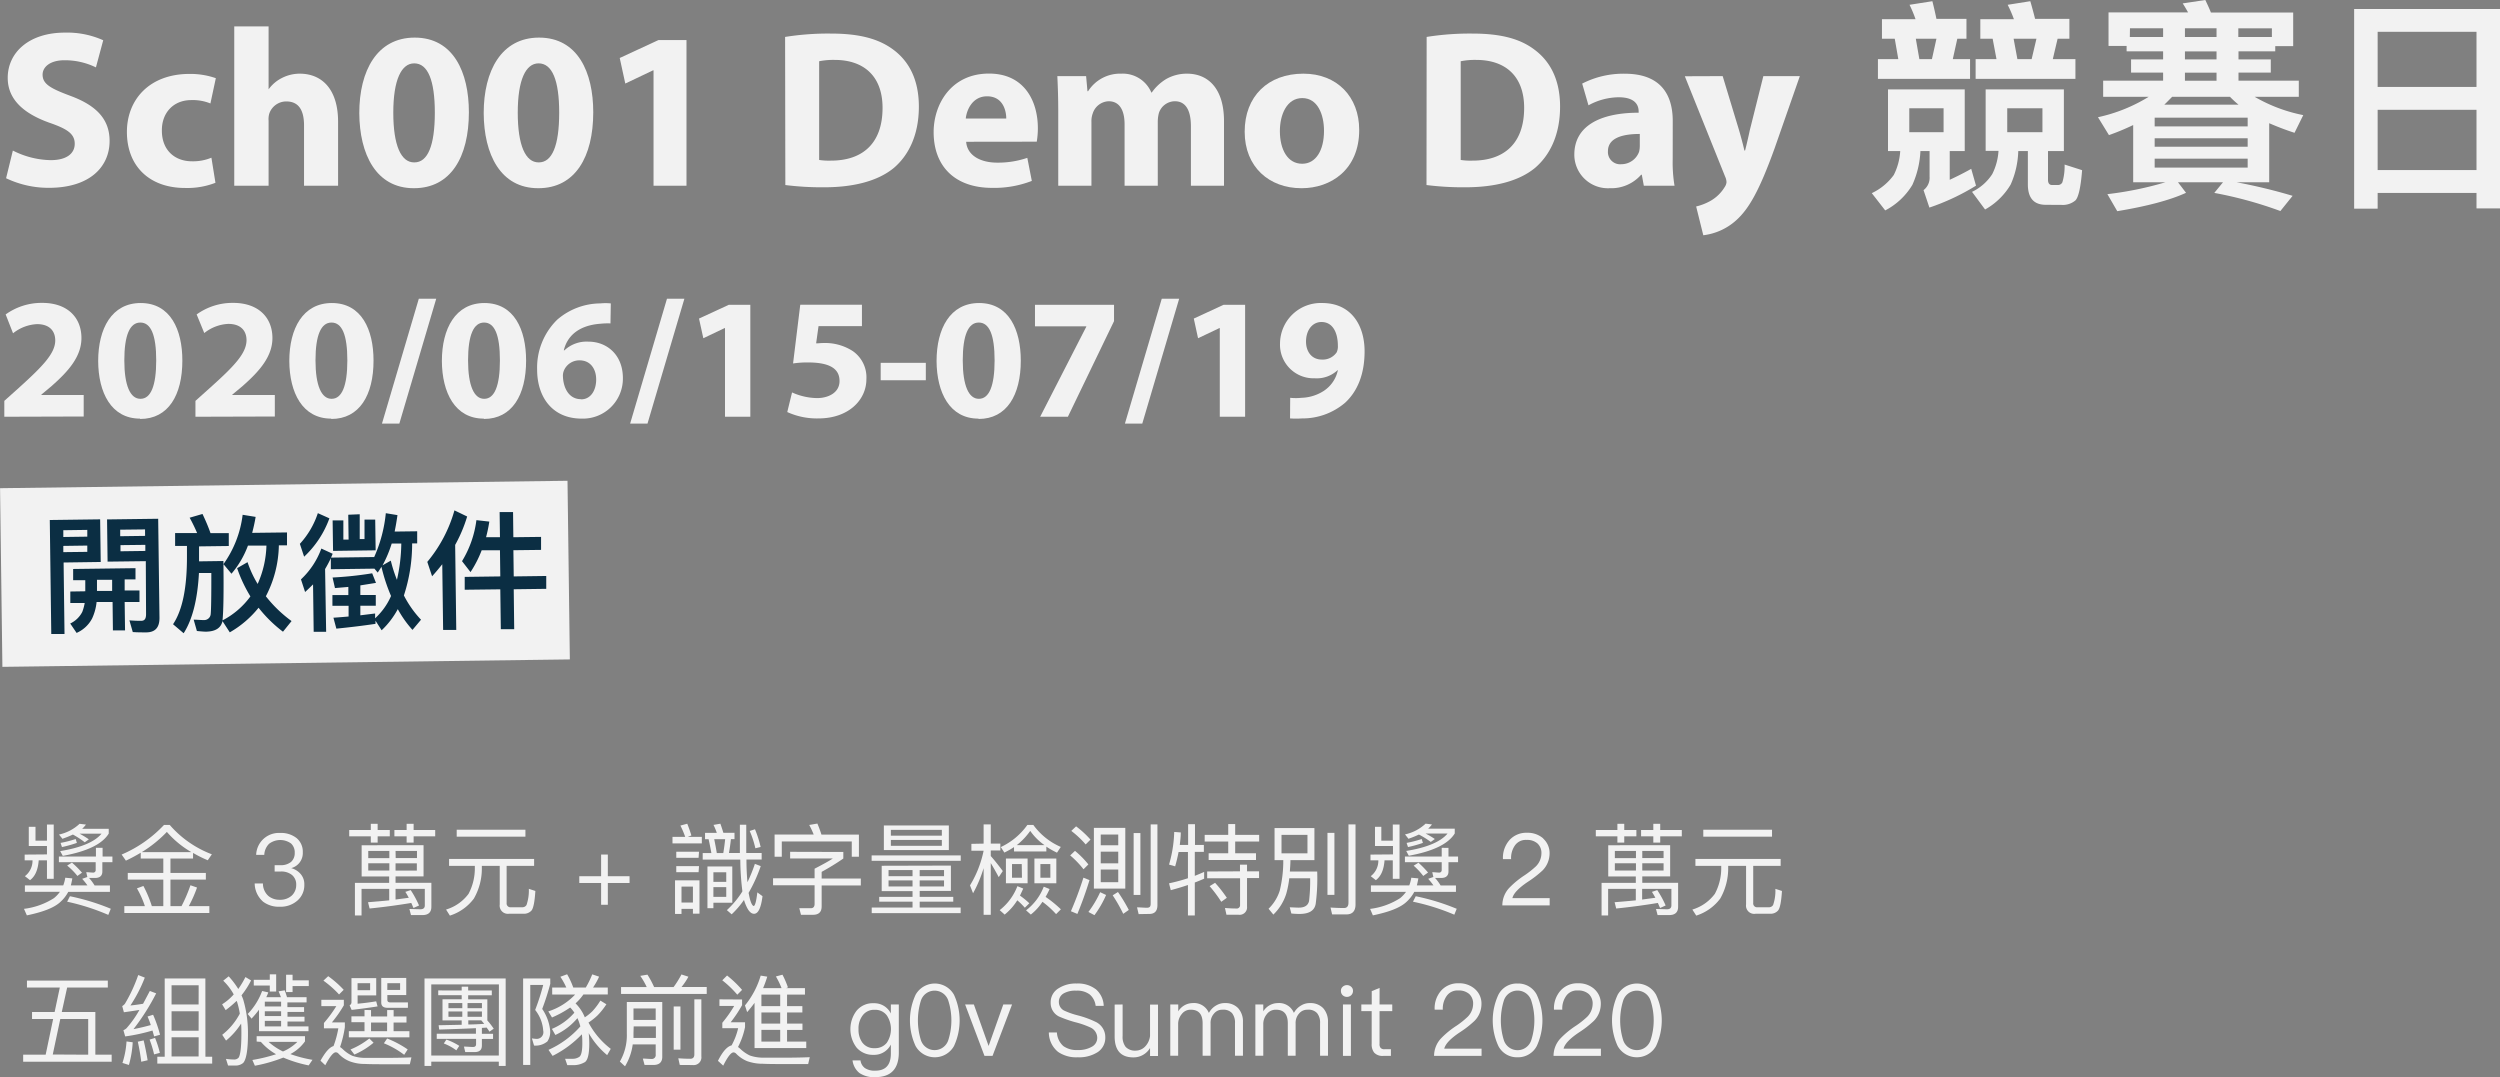 <svg xmlns="http://www.w3.org/2000/svg" viewBox="0 0 521.24 224.55"><rect x="0" y="0" width="521.24" height="224.55" fill="#808080" stroke="none"/><defs><style>.cls-1{fill:#f2f2f2;}.cls-2{fill:#0b2e43;}</style></defs><title>demo_day_block</title><g id="圖層_2" data-name="圖層 2"><g id="圖層_2-2" data-name="圖層 2"><path class="cls-1" d="M.9,86.89V83.58l3-2.69C9,76.29,11.49,73.67,11.52,71c0-1.91-1.11-3.42-3.8-3.42a8.66,8.66,0,0,0-5,1.91L1.18,65.56A12.82,12.82,0,0,1,8.8,63.15c5.31,0,8.18,3.09,8.18,7.33,0,3.91-2.8,7-6.21,10l-2.15,1.8v.07h8.83v4.49Z"/><path class="cls-1" d="M29.19,87.28c-6,0-8.69-5.42-8.72-12,0-6.78,2.83-12.1,8.86-12.1,6.22,0,8.69,5.57,8.69,12,0,7.18-2.91,12.17-8.79,12.17Zm.11-4.13c2.12,0,3.27-2.65,3.27-8s-1.12-7.9-3.31-7.9-3.34,2.62-3.34,7.9,1.26,8,3.34,8Z"/><path class="cls-1" d="M40.75,86.89V83.58l3-2.69c5.14-4.6,7.61-7.22,7.65-9.94,0-1.91-1.11-3.42-3.81-3.42a8.66,8.66,0,0,0-5,1.91L41,65.56a12.79,12.79,0,0,1,7.61-2.41c5.31,0,8.19,3.09,8.19,7.33,0,3.91-2.8,7-6.21,10l-2.16,1.8v.07H57.3v4.49Z"/><path class="cls-1" d="M69.05,87.28c-6,0-8.69-5.42-8.73-12,0-6.78,2.84-12.1,8.87-12.1,6.21,0,8.69,5.57,8.69,12,0,7.18-2.91,12.17-8.8,12.17Zm.1-4.13c2.12,0,3.27-2.65,3.27-8s-1.11-7.9-3.3-7.9-3.34,2.62-3.34,7.9,1.26,8,3.34,8Z"/><polygon class="cls-1" points="79.64 88.32 87.32 62.29 90.95 62.29 83.26 88.32 79.64 88.32"/><path class="cls-1" d="M100.86,87.28c-6,0-8.69-5.42-8.73-12,0-6.78,2.84-12.1,8.87-12.1,6.21,0,8.69,5.57,8.69,12,0,7.18-2.91,12.17-8.8,12.17Zm.11-4.13c2.11,0,3.26-2.65,3.26-8s-1.11-7.9-3.3-7.9-3.34,2.62-3.34,7.9,1.26,8,3.34,8Z"/><path class="cls-1" d="M127.28,67.43a14.52,14.52,0,0,0-2.11.07c-4.85.36-7,2.87-7.62,5.56h.11a6.75,6.75,0,0,1,5-1.83c3.91,0,7.21,2.77,7.21,7.61a8.34,8.34,0,0,1-8.58,8.44c-6.24,0-9.3-4.63-9.3-10.2a14,14,0,0,1,4.17-10.41,13.85,13.85,0,0,1,9-3.41,10.87,10.87,0,0,1,2.19,0Zm-6.1,15.83c1.9,0,3.12-1.76,3.12-4.13,0-2.15-1.14-4-3.48-4a3.49,3.49,0,0,0-3.19,2,2.83,2.83,0,0,0-.26,1.4c.11,2.47,1.3,4.7,3.77,4.7Z"/><polygon class="cls-1" points="131.38 88.32 139.06 62.29 142.69 62.29 135 88.32 131.38 88.32"/><polygon class="cls-1" points="151.16 68.4 151.09 68.4 146.64 70.52 145.74 66.42 151.95 63.55 156.44 63.55 156.44 86.89 151.16 86.89 151.16 68.4"/><path class="cls-1" d="M179.71,68h-9.05l-.5,3.59c.5,0,.93-.07,1.51-.07a10.6,10.6,0,0,1,6.13,1.68,6.66,6.66,0,0,1,2.84,5.86c0,4.34-3.73,8.18-10,8.18a14.91,14.91,0,0,1-6.5-1.33l1-4.09A13.1,13.1,0,0,0,170.37,83c2.26,0,4.67-1.08,4.67-3.56s-1.9-3.87-6.57-3.87a19.78,19.78,0,0,0-3.12.21l1.5-12.24h12.86Z"/><rect class="cls-1" x="183.62" y="75.65" width="9.41" height="3.63"/><path class="cls-1" d="M204,87.28c-6,0-8.69-5.42-8.73-12,0-6.78,2.84-12.1,8.87-12.1,6.21,0,8.69,5.57,8.69,12,0,7.18-2.91,12.17-8.8,12.17Zm.1-4.13c2.12,0,3.27-2.65,3.27-8s-1.11-7.9-3.3-7.9-3.34,2.62-3.34,7.9,1.26,8,3.34,8Z"/><polygon class="cls-1" points="232.27 63.55 232.27 66.96 222.65 86.89 216.87 86.89 226.49 68.11 226.49 68.04 215.79 68.04 215.79 63.55 232.27 63.55"/><polygon class="cls-1" points="234.54 88.32 242.22 62.29 245.85 62.29 238.16 88.32 234.54 88.32"/><polygon class="cls-1" points="254.32 68.4 254.25 68.4 249.79 70.52 248.9 66.42 255.11 63.55 259.6 63.55 259.6 86.89 254.32 86.89 254.32 68.4"/><path class="cls-1" d="M269,82.94a10.9,10.9,0,0,0,2.37,0A9,9,0,0,0,276,81.5a6.84,6.84,0,0,0,2.94-4.31l-.07,0a6.34,6.34,0,0,1-4.74,1.68,7,7,0,0,1-7.25-7.28,8.49,8.49,0,0,1,8.8-8.41c6,0,8.83,4.6,8.83,10.06,0,4.88-1.54,8.4-4.06,10.73a13.67,13.67,0,0,1-9,3.27,18.52,18.52,0,0,1-2.48,0Zm6.5-15.8c-1.83,0-3.2,1.65-3.2,4.09,0,2,1.12,3.74,3.31,3.74a3.51,3.51,0,0,0,3.08-1.51,2.87,2.87,0,0,0,.25-1.4c0-2.48-.93-4.92-3.41-4.92Z"/><path class="cls-1" d="M2.68,31.39a18,18,0,0,0,7.9,2c3.27,0,5-1.36,5-3.41s-1.5-3.09-5.28-4.39c-5.23-1.87-8.69-4.77-8.69-9.35,0-5.37,4.53-9.44,11.91-9.44a18.4,18.4,0,0,1,8,1.59L20,14.05a14.81,14.81,0,0,0-6.54-1.49c-3.08,0-4.58,1.45-4.58,3,0,2,1.73,2.9,5.84,4.44,5.56,2.06,8.13,5,8.13,9.39,0,5.28-4,9.77-12.66,9.77a20.51,20.51,0,0,1-8.92-2Z"/><path class="cls-1" d="M44.92,38.11a16.15,16.15,0,0,1-6.35,1.08c-7.39,0-12.11-4.53-12.11-11.68,0-6.64,4.58-12.1,13.09-12.1A16.25,16.25,0,0,1,45,16.3l-1.13,5.27a9.77,9.77,0,0,0-4-.7c-3.73,0-6.16,2.67-6.12,6.36,0,4.2,2.81,6.4,6.26,6.4a10,10,0,0,0,4.07-.75Z"/><path class="cls-1" d="M48.84,5.5H56V18.63H56a7.64,7.64,0,0,1,2.8-2.38,8.14,8.14,0,0,1,3.69-.89c4.54,0,8,3.13,8,10.05V38.72h-7.1V26.15c0-3-1-5-3.69-5a3.74,3.74,0,0,0-3.55,2.52A4.05,4.05,0,0,0,56,25.17V38.72H48.84Z"/><path class="cls-1" d="M86.27,39.24c-7.85,0-11.31-7.06-11.36-15.66,0-8.83,3.7-15.74,11.55-15.74,8.08,0,11.3,7.24,11.3,15.56,0,9.34-3.78,15.84-11.45,15.84Zm.14-5.38c2.75,0,4.25-3.45,4.25-10.37,0-6.73-1.45-10.28-4.3-10.28C83.7,13.21,82,16.62,82,23.49s1.63,10.37,4.34,10.37Z"/><path class="cls-1" d="M112.2,39.24c-7.85,0-11.31-7.06-11.35-15.66,0-8.83,3.69-15.74,11.54-15.74,8.08,0,11.3,7.24,11.3,15.56,0,9.34-3.78,15.84-11.44,15.84Zm.14-5.38c2.76,0,4.25-3.45,4.25-10.37,0-6.73-1.45-10.28-4.3-10.28-2.66,0-4.34,3.41-4.34,10.28s1.63,10.37,4.34,10.37Z"/><polygon class="cls-1" points="136.26 14.66 136.17 14.66 130.37 17.42 129.21 12.09 137.29 8.35 143.13 8.35 143.13 38.72 136.26 38.72 136.26 14.66"/><path class="cls-1" d="M163.69,7.7a56.94,56.94,0,0,1,9.57-.7c6,0,10,1.12,13,3.36,3.27,2.43,5.32,6.26,5.32,11.87,0,6-2.19,10.18-5.18,12.75-3.32,2.76-8.41,4.07-14.58,4.07a61.59,61.59,0,0,1-8.08-.47Zm7.1,25.65a13.32,13.32,0,0,0,2.47.14c6.5,0,10.75-3.51,10.75-11,0-6.54-3.83-10-10-10a15.16,15.16,0,0,0-3.22.28Z"/><path class="cls-1" d="M201.44,29.56c.23,2.95,3.13,4.35,6.45,4.35a18.85,18.85,0,0,0,6.3-1l.94,4.81a21.65,21.65,0,0,1-8.27,1.45c-7.76,0-12.2-4.49-12.2-11.63,0-5.8,3.65-12.2,11.54-12.2,7.39,0,10.19,5.75,10.19,11.4a17.21,17.21,0,0,1-.23,2.8Zm8.36-4.85c0-1.73-.75-4.63-4-4.63-3,0-4.25,2.76-4.44,4.63Z"/><path class="cls-1" d="M220.64,23.16c0-2.85-.09-5.23-.19-7.29h6l.28,3.14h.14a7.9,7.9,0,0,1,6.92-3.65,6.46,6.46,0,0,1,6.26,3.93h.09a10,10,0,0,1,3-2.81,8.7,8.7,0,0,1,4.35-1.12c4.39,0,7.71,3.08,7.71,9.91V38.72H248.3V26.34c0-3.32-1.07-5.23-3.36-5.23a3.54,3.54,0,0,0-3.32,2.47,7.48,7.48,0,0,0-.23,1.78V38.72h-6.92V25.92c0-2.85-1-4.81-3.32-4.81a3.63,3.63,0,0,0-3.31,2.52,4.69,4.69,0,0,0-.28,1.82V38.72h-6.92Z"/><path class="cls-1" d="M271.33,39.24c-6.68,0-11.82-4.4-11.82-11.78s4.86-12.1,12.25-12.1c7,0,11.63,4.81,11.63,11.73,0,8.31-5.93,12.15-12,12.15Zm.19-5.1c2.81,0,4.53-2.75,4.53-6.86,0-3.37-1.3-6.83-4.53-6.83s-4.67,3.46-4.67,6.87c0,3.88,1.63,6.82,4.63,6.82Z"/><path class="cls-1" d="M297.45,7.7A57.15,57.15,0,0,1,307,7c6,0,10,1.12,12.94,3.36,3.27,2.43,5.33,6.26,5.33,11.87,0,6-2.2,10.18-5.19,12.75-3.31,2.76-8.41,4.07-14.57,4.07a61.65,61.65,0,0,1-8.09-.47Zm7.1,25.65a13.43,13.43,0,0,0,2.48.14c6.5,0,10.75-3.51,10.75-11,0-6.54-3.83-10-10-10a15.27,15.27,0,0,0-3.23.28Z"/><path class="cls-1" d="M348.75,33.21a29.51,29.51,0,0,0,.38,5.51h-6.4l-.42-2.29h-.14a8.27,8.27,0,0,1-6.55,2.81,7,7,0,0,1-7.38-7c0-5.94,5.33-8.74,13.41-8.74v-.28c0-1.22-.65-2.94-4.16-2.94a13.31,13.31,0,0,0-6.3,1.68l-1.31-4.53a18.74,18.74,0,0,1,8.88-2.06c7.61,0,10,4.49,10,9.86Zm-6.86-5.28c-3.74,0-6.64.89-6.64,3.6a2.55,2.55,0,0,0,2.8,2.71,3.94,3.94,0,0,0,3.7-2.62,5.21,5.21,0,0,0,.14-1.21Z"/><path class="cls-1" d="M359.17,15.87l3.41,11.26c.38,1.31.84,3,1.12,4.26h.14c.33-1.27.71-2.95,1-4.3l2.81-11.22h7.61L370,30.92c-3.28,9.11-5.47,12.71-8,15a12.48,12.48,0,0,1-6.87,3.13l-1.49-6a11.54,11.54,0,0,0,3.08-1.22A8.18,8.18,0,0,0,359.59,39a2.08,2.08,0,0,0,.38-1,2.91,2.91,0,0,0-.28-1.16l-8.41-20.94Z"/><path class="cls-1" d="M15.08,183.14c-.09.52-.19,1-.31,1.46h3.46a14.31,14.31,0,0,0-1.1-1.37l1.08-.38-.23-1c.5,0,.95.08,1.39.08a.51.51,0,0,0,.58-.56v-1.6H12.28v-1.18H20v-1.82h1.39v1.82h2.05v1.18H21.34v1.93c0,.89-.52,1.35-1.53,1.35H18.56a9.85,9.85,0,0,1,1.16,1.56h3.2v1.34H14.23a7.65,7.65,0,0,1-1.77,2.22c-1.3,1.14-3.58,2-6.86,2.68L5,189.49a14.89,14.89,0,0,0,6.26-2.24,6.61,6.61,0,0,0,1.23-1.31H5.19V184.6h8a8.17,8.17,0,0,0,.42-1.6Zm-5.29-5v-1.75H6v-4H7.4v2.88H9.79v-3.36H11.2v11.31H9.79v-3.84H8.07c-.15,2-.75,3.34-1.81,4.13l-1.07-.83a4.05,4.05,0,0,0,1.59-3.3H5.14v-1.2Zm3.26-3.22L12.3,174a9.08,9.08,0,0,0,4.29-2.24l1.33.16a6.27,6.27,0,0,1-.79.88h5.54v1c-1.35,2.2-4.54,3.73-9.58,4.65l-.54-1c4.33-.7,7.21-1.93,8.62-3.63H16.59A18.33,18.33,0,0,1,18.52,175l-.85.61A18,18,0,0,0,15.2,174a21.84,21.84,0,0,1-2.15.87m-.42.87a23.07,23.07,0,0,0,3.15-.81l.25.81a26.24,26.24,0,0,1-3.11.87ZM23.1,189.47l-.52,1.28A45.9,45.9,0,0,0,14,188l.58-1.14a47,47,0,0,1,8.56,2.63m-6-7.57-1,.71A14.2,14.2,0,0,0,14,180.47l1-.62a19.58,19.58,0,0,1,2.05,2.05"/><path class="cls-1" d="M26.23,179.41l-.87-1.24A26.19,26.19,0,0,0,34.19,172h1.2a21.9,21.9,0,0,0,8.78,6.12l-.85,1.24a25.09,25.09,0,0,1-3.07-1.53V179H35.54v3h7.38v1.39H35.54v5.54h2.3a31.42,31.42,0,0,0,1.87-4.36l1.37.48a26.65,26.65,0,0,1-1.72,3.88h4.29v1.43H25.92v-1.43h4.29a19.76,19.76,0,0,0-1.66-3.71l1.35-.5a25,25,0,0,1,1.76,4.21h2.39v-5.54H26.64v-1.39h7.41v-3H29.34v-1.21a32.93,32.93,0,0,1-3.11,1.66m8.56-6a25.91,25.91,0,0,1-5.22,4.21H39.89a20.13,20.13,0,0,1-5.1-4.21"/><path class="cls-1" d="M61.85,174.75a3.65,3.65,0,0,1,1.28,2.94A3.24,3.24,0,0,1,60.71,181a3.92,3.92,0,0,1,2,1.26,3.22,3.22,0,0,1,.74,2.18,4.24,4.24,0,0,1-1.41,3.3,5.3,5.3,0,0,1-3.73,1.31A5.4,5.4,0,0,1,54.86,188a5.14,5.14,0,0,1-1.76-3.8h1.72A3.44,3.44,0,0,0,56,186.84a3.63,3.63,0,0,0,2.32.76,3.58,3.58,0,0,0,2.55-.91,3,3,0,0,0,.89-2.18,2.57,2.57,0,0,0-.87-2.07,3.53,3.53,0,0,0-2.4-.73H57.26v-1.32h1.15a3.41,3.41,0,0,0,2.26-.67,2.46,2.46,0,0,0,.78-1.93,2.51,2.51,0,0,0-.76-1.92,3.85,3.85,0,0,0-4.59.06,3.47,3.47,0,0,0-1,2.3H53.41a4.73,4.73,0,0,1,5-4.56,5.19,5.19,0,0,1,3.44,1.08"/><path class="cls-1" d="M77.31,173.05v-1.29h1.43v1.29h2.53v1.32H78.74v1.31H77.31v-1.31h-4.5v-1.32Zm11,3.17v6.51H82.47v1.33h7.47v5c0,1.14-.62,1.73-1.87,1.73H85.69l-.33-1.27,2.28.06q.93,0,.93-.81v-3.44h-6.1v2.22l2.76-.37c-.25-.46-.47-.85-.72-1.23l1.12-.37a21.47,21.47,0,0,1,1.74,3.21l-1.16.52c-.17-.37-.31-.72-.46-1.05-2.72.45-5.62.85-8.69,1.16l-.33-1.31c1.49-.12,3-.25,4.42-.39v-2.39H75.38v5.54H74v-6.8h7.14v-1.33H75.4v-6.51Zm-7.13,1.2h-4.4v1.5h4.4Zm0,2.57h-4.4v1.52h4.4Zm5.06-8.23v1.29h4.5v1.32h-4.5v1.31H84.78v-1.31H82.23v-1.32h2.55v-1.29Zm-3.74,7.15h4.44v-1.49H82.47ZM86.91,180H82.47v1.52h4.44Z"/><path class="cls-1" d="M111.36,179.08v1.45h-5.73v7.74a.8.8,0,0,0,.91.89h2.31a1,1,0,0,0,.93-.48,9.37,9.37,0,0,0,.48-3.36l1.36.44c-.14,2.26-.41,3.63-.82,4.1a2.09,2.09,0,0,1-1.66.65h-3a1.71,1.71,0,0,1-1.95-1.93v-8.05h-3.73v.31a12.53,12.53,0,0,1-1.66,6.51,10,10,0,0,1-5,3.55L93,189.64a9.11,9.11,0,0,0,4.69-3.28A11.33,11.33,0,0,0,99,180.84v-.31H93.63v-1.45Zm-1.81-4.64H95.22V173h14.33Z"/><polygon class="cls-1" points="126.73 178.17 126.73 182.69 131.26 182.69 131.26 184.1 126.73 184.1 126.73 188.64 125.33 188.64 125.33 184.1 120.78 184.1 120.78 182.69 125.33 182.69 125.33 178.17 126.73 178.17"/><path class="cls-1" d="M144.19,174.17l-.79.31h2.93v1.37h-6.12v-1.37h2.65a18.61,18.61,0,0,0-1-2.35l1.43-.39c.35.89.64,1.7.85,2.43m1.7,16.32h-1.37v-1h-2.38v1.06h-1.35v-7h5.1Zm-.19-11.64H141v-1.26h4.74Zm0,3H141v-1.27h4.74Zm-1.18,3h-2.38v3.32h2.38Zm6.31-11.21h2.36v1.32h-.75c-.1,1-.25,2-.41,2.89h2.28c0-1.75,0-3.7,0-5.89h1.33c0,2.22,0,4.18,0,5.89h3.21v1.36h-3.17c0,1.91.1,3.49.21,4.73a31.85,31.85,0,0,0,1.55-3.83l1.22.47a31.41,31.41,0,0,1-2.53,5.58.78.78,0,0,0,.05.23c.29,1.57.64,2.4,1,2.51.29,0,.56-1,.77-2.84l1.08.79c-.31,2.44-.89,3.67-1.76,3.67-.5,0-.94-.36-1.35-1.06a8.93,8.93,0,0,1-.75-1.83,18.54,18.54,0,0,1-2.57,3l-1-.87a18.94,18.94,0,0,0,3.22-3.88l0-.19a54.67,54.67,0,0,1-.42-6.47h-7.84v-1.36h1.81c-.19-1.06-.38-2-.58-2.89H147v-1.32h2.45a13,13,0,0,0-.69-1.66l1.43-.25c.21.56.42,1.2.63,1.91m1.86,14.57h-3.94v1.14h-1.24v-8.71h5.18Zm-1.26-6.36h-2.68v2h2.68Zm0,3.11h-2.68V187h2.68Zm-.23-10h-2.28c.18.87.37,1.85.54,2.89h1.35c.16-.94.29-1.89.39-2.89m7.4,1.62-1.1.27a20.08,20.08,0,0,0-1.18-3.61l1.1-.35a22.91,22.91,0,0,1,1.18,3.69"/><path class="cls-1" d="M175.83,177.63V179a49.91,49.91,0,0,1-4.52,2.78v1.39h8.17v1.45h-8.17V189c0,1.14-.6,1.73-1.81,1.73H167l-.35-1.37c.73,0,1.51,0,2.39,0,.53,0,.8-.31.8-.91v-3.88h-8.66v-1.45h8.66v-2c1.68-.87,3-1.59,3.8-2.13h-8.9v-1.39Zm3.25,1h-1.49v-3.19H163v3.19H161.5V174h8.15a16.46,16.46,0,0,0-.93-2l1.7-.29c.29.68.58,1.45.85,2.3h7.81Z"/><path class="cls-1" d="M200.31,179.47H181.73v-1.12h18.58Zm-2.05,1v5.29h-6.51V187h7v1h-7v1.22h8.54v1.16H181.75v-1.16h8.51V188h-6.95v-1h6.95V185.8h-6.43v-5.29Zm-.43-3.23H184.28v-5.13h13.55Zm-7.57,4.16h-5v1.29h5Zm0,2.16h-5v1.27h5Zm6.11-10.53H185.74v1.2h10.63Zm0,2.09H185.74v1.22h10.63Zm-4.62,7.57h5.08v-1.29h-5.08Zm5.08.87h-5.08v1.27h5.08Z"/><path class="cls-1" d="M205.08,175.89v-4h1.49v4h2v1.43h-2v1.16c.83.93,1.66,2,2.51,3.13l-.85,1.27c-.64-1.21-1.2-2.18-1.66-2.93v10.78h-1.49V181a26.59,26.59,0,0,1-2.2,5.24l-.64-1.64a22.48,22.48,0,0,0,2.84-7.23h-2.55v-1.43Zm4.35,14.76-1-.89a11.58,11.58,0,0,0,3.69-5l1.22.5c-.23.52-.46,1-.68,1.47a16.71,16.71,0,0,1,1.95,1.6l-.94.93a13.6,13.6,0,0,0-1.57-1.55,12,12,0,0,1-2.66,3m0-12.9-.78-1.2A14.09,14.09,0,0,0,214.2,172h1.25a13.8,13.8,0,0,0,5.72,4.58l-.79,1.2a16.57,16.57,0,0,1-2.22-1.26v1h-6.74v-.91a15.31,15.31,0,0,1-2,1.14m4.83,6.41h-4.52V179h4.52Zm-1.22-4H211V183h2.07Zm1.76-6.91A14,14,0,0,1,212,176.2h5.77a11.74,11.74,0,0,1-2.93-2.91m.09,17.4-1-.89a11.28,11.28,0,0,0,3.69-4.93l1.22.49A18.36,18.36,0,0,1,218,187a24.11,24.11,0,0,1,3.19,2.59l-1,1a19.45,19.45,0,0,0-2.84-2.57,11.06,11.06,0,0,1-2.44,2.67m5.33-6.53h-4.57V179h4.57Zm-1.25-4h-2.07V183H219Z"/><path class="cls-1" d="M226.91,180.24l-1,1a19.32,19.32,0,0,0-2.78-2.89l1-.95a19.12,19.12,0,0,1,2.8,2.84m.23,3.26c-.77,2.51-1.62,4.85-2.53,7.05l-1.35-.56a73.08,73.08,0,0,0,2.61-7Zm.2-8.44-1,1a19.78,19.78,0,0,0-3-2.82l1-.95a20,20,0,0,1,3,2.76m3.26,11.55a21.4,21.4,0,0,1-2.43,4.21l-1.26-.67a21.87,21.87,0,0,0,2.45-4.12Zm4-1.33h-6.55V172.61h6.55ZM233.15,174H229.5v2.24h3.65Zm0,3.57H229.5V180h3.65Zm0,3.73H229.5v2.63h3.65Zm2.2,8.42-1.16.81a32.37,32.37,0,0,0-2.2-3.86l1.1-.69a32.9,32.9,0,0,1,2.26,3.74m2.42-3.13h-1.41v-12.9h1.41Zm-.37,4-.33-1.41c.7,0,1.39.08,2.05.08s.79-.31.79-.89V171.88h1.41V188.7c0,1.23-.56,1.85-1.68,1.85Z"/><path class="cls-1" d="M245.05,180.64l-1.31-.38a26.85,26.85,0,0,0,1.08-6.8l1.37.1c0,.88-.11,1.75-.21,2.6h1.74v-4.32h1.43v4.32H251v1.45h-1.89v5c.67-.26,1.31-.53,1.95-.82v1.41c-.66.29-1.3.56-1.95.8v6.87h-1.43v-6.35c-1.16.4-2.36.75-3.58,1.08l-.36-1.43a38.64,38.64,0,0,0,3.94-1.06v-5.47h-1.95c-.2,1-.43,2-.72,3m12.52-8.82v2.24h5v1.39h-5v2.45h4.34v1.41H252V177.9h4.08v-2.45h-4.91v-1.39h4.91v-2.24Zm1,9.85v-1.39H260v1.39h2.51v1.41H260V189a1.55,1.55,0,0,1-1.76,1.72h-2.53l-.31-1.41c.83.07,1.59.11,2.34.11a.7.7,0,0,0,.81-.77v-5.54h-6.86v-1.41Zm-2.74,5.52-1.16.83a27.51,27.51,0,0,0-2.43-3.26l1.14-.7a27.92,27.92,0,0,1,2.45,3.13"/><path class="cls-1" d="M274.05,172.65v6.68h-5c0,.87-.08,1.66-.12,2.38h5.7a40.82,40.82,0,0,1-.31,6.72c-.23,1.41-1.35,2.12-3.36,2.12-.33,0-.91,0-1.72-.09l-.33-1.28c.7,0,1.33.06,1.87.06,1.24,0,1.94-.46,2.15-1.37a35.13,35.13,0,0,0,.23-4.75h-4.35a20.35,20.35,0,0,1-.63,3.22,10.37,10.37,0,0,1-2.69,4.35l-1-1.22a9.08,9.08,0,0,0,2.33-3.77,26.32,26.32,0,0,0,.74-6.37h-1.82v-6.68Zm-1.45,1.41h-5.41v3.86h5.41Zm5.62,12.51h-1.45V173.65h1.45Zm-.48,4.08-.33-1.43c1,.06,1.93.1,2.8.1.62,0,.94-.37.94-1.12V171.88h1.47v16.7c0,1.37-.65,2.07-1.89,2.07Z"/><path class="cls-1" d="M295.72,183.14c-.09.52-.19,1-.31,1.46h3.46a14.31,14.31,0,0,0-1.1-1.37l1.08-.38-.23-1c.5,0,.95.08,1.39.08a.51.51,0,0,0,.58-.56v-1.6h-7.67v-1.18h7.67v-1.82H302v1.82h2v1.18h-2v1.93c0,.89-.52,1.35-1.53,1.35H299.2a9.85,9.85,0,0,1,1.16,1.56h3.2v1.34h-8.69a7.65,7.65,0,0,1-1.77,2.22c-1.3,1.14-3.58,2-6.86,2.68l-.58-1.35a14.89,14.89,0,0,0,6.26-2.24,6.61,6.61,0,0,0,1.23-1.31h-7.32V184.6h8a8.17,8.17,0,0,0,.42-1.6Zm-5.29-5v-1.75h-3.75v-4H288v2.88h2.39v-3.36h1.41v11.31h-1.41v-3.84h-1.72c-.15,2-.75,3.34-1.81,4.13l-1.07-.83a4.05,4.05,0,0,0,1.59-3.3h-1.64v-1.2Zm3.26-3.22-.75-.95a9.08,9.08,0,0,0,4.29-2.24l1.33.16a6.27,6.27,0,0,1-.79.88h5.54v1c-1.35,2.2-4.54,3.73-9.58,4.65l-.54-1c4.33-.7,7.21-1.93,8.62-3.63h-4.58a18.33,18.33,0,0,1,1.93,1.14l-.85.61a18,18,0,0,0-2.47-1.54,21.84,21.84,0,0,1-2.15.87m-.42.87a23.07,23.07,0,0,0,3.15-.81l.25.81a26.24,26.24,0,0,1-3.11.87Zm10.47,13.69-.52,1.28A45.9,45.9,0,0,0,294.6,188l.58-1.14a47,47,0,0,1,8.56,2.63m-6-7.57-1,.71a14.2,14.2,0,0,0-2-2.14l1-.62a19.58,19.58,0,0,1,2,2.05"/><path class="cls-1" d="M321.76,174.85a4.06,4.06,0,0,1,1.32,3.13,5.07,5.07,0,0,1-1.45,3.49,21.66,21.66,0,0,1-3.07,2.38c-1.89,1.27-3,2.41-3.23,3.4h7.77v1.52h-9.87a5.36,5.36,0,0,1,1.47-3.68,18.54,18.54,0,0,1,3.22-2.63,18.66,18.66,0,0,0,2.32-1.84,3.88,3.88,0,0,0,1.14-2.66,2.67,2.67,0,0,0-.81-2.09,3.21,3.21,0,0,0-2.26-.75,2.76,2.76,0,0,0-2.34,1,4.51,4.51,0,0,0-.91,3h-1.7a5.56,5.56,0,0,1,1.39-4,4.71,4.71,0,0,1,3.63-1.49,4.92,4.92,0,0,1,3.38,1.18"/><path class="cls-1" d="M337.22,173.05v-1.29h1.43v1.29h2.53v1.32h-2.53v1.31h-1.43v-1.31h-4.5v-1.32Zm11,3.17v6.51h-5.81v1.33h7.47v5c0,1.14-.62,1.73-1.87,1.73H345.6l-.33-1.27,2.28.06q.93,0,.93-.81v-3.44h-6.1v2.22l2.76-.37c-.25-.46-.48-.85-.72-1.23l1.11-.37a20.64,20.64,0,0,1,1.75,3.21l-1.16.52c-.17-.37-.32-.72-.46-1.05-2.72.45-5.62.85-8.69,1.16l-.33-1.31c1.49-.12,3-.25,4.42-.39v-2.39h-5.77v5.54h-1.37v-6.8h7.14v-1.33h-5.75v-6.51Zm-7.13,1.2h-4.4v1.5h4.4Zm0,2.57h-4.4v1.52h4.4Zm5.06-8.23v1.29h4.5v1.32h-4.5v1.31h-1.44v-1.31h-2.55v-1.32h2.55v-1.29Zm-3.74,7.15h4.44v-1.49h-4.44Zm4.44,1.08h-4.44v1.52h4.44Z"/><path class="cls-1" d="M371.26,179.08v1.45h-5.72v7.74a.8.8,0,0,0,.91.89h2.3a1,1,0,0,0,.94-.48,9.22,9.22,0,0,0,.47-3.36l1.37.44c-.14,2.26-.41,3.63-.83,4.1a2.05,2.05,0,0,1-1.65.65h-3a1.71,1.71,0,0,1-2-1.93v-8.05h-3.73v.31a12.72,12.72,0,0,1-1.66,6.51,10,10,0,0,1-5,3.55l-.81-1.26a9.11,9.11,0,0,0,4.69-3.28,11.33,11.33,0,0,0,1.33-5.52v-.31h-5.38v-1.45Zm-1.8-4.64H355.13V173h14.33Z"/><path class="cls-1" d="M11.39,211l1.08-5.1H5.62v-1.45H22.48v1.45H14L12.88,211h7v8.9h3.4v1.47H4.83v-1.47H9.52l1.56-7.44H6.68V211Zm7,8.9v-7.44H12.57L11,219.86Z"/><path class="cls-1" d="M33.34,215.75l-1.2.34c-.13-.42-.23-.83-.35-1.23a37.17,37.17,0,0,1-5.69,1.23l-.37-1.29a2.35,2.35,0,0,0,.64-.41,21.61,21.61,0,0,0,2.7-3.82q-1.62.26-3.24.48l-.35-1.29a1.67,1.67,0,0,0,.6-.54,32,32,0,0,0,2.74-5.93l1.37.54a30.19,30.19,0,0,1-3,5.81c.87-.09,1.76-.21,2.64-.36l1.41-2.67,1.32.5a45.8,45.8,0,0,1-4.73,7.46c1.21-.23,2.41-.52,3.61-.85a17.78,17.78,0,0,0-.68-1.78l1.16-.37a27.45,27.45,0,0,1,1.45,4.18m-5.7,1.56a21.68,21.68,0,0,1-.79,4.73l-1.35-.42a18,18,0,0,0,.85-4.48Zm3.11,3.75-1.33.31a42.2,42.2,0,0,0-.72-4.18l1.22-.27c.31,1.28.58,2.65.83,4.14m2.57-1.55-1.22.33a22.26,22.26,0,0,0-.94-3.09l1.14-.35a21.83,21.83,0,0,1,1,3.11m9.5.81h1.41v1.43H32.8v-1.43h1.54V204h8.48Zm-1.41-14.89H35.77v4h5.64Zm0,5.41H35.77v4.06h5.64Zm0,5.43H35.77v4h5.64Z"/><path class="cls-1" d="M52.35,204.41a18,18,0,0,1-2,3.11c.13.29.25.56.35.85a24.73,24.73,0,0,1,1,7.2c0,3.34-.35,5.35-1,6.05a2.46,2.46,0,0,1-1.68.54l-1.47,0-.44-1.39a11.2,11.2,0,0,0,1.58.13,1.26,1.26,0,0,0,1.06-.38c.37-.56.58-2.24.58-5,0-.76,0-1.47-.06-2.11a15,15,0,0,1-3.14,3.55l-.8-1.21A13.68,13.68,0,0,0,50,211.34a16.87,16.87,0,0,0-.54-2.35,1.81,1.81,0,0,0-.13-.31,22.81,22.81,0,0,1-2.28,1.93l-.74-1.22a10.82,10.82,0,0,0,2.42-2.06,11.83,11.83,0,0,0-2.19-2.86l1.14-.91a17.4,17.4,0,0,1,2,2.64,18.63,18.63,0,0,0,1.49-2.49Zm.13,8-.83-1a13.66,13.66,0,0,0,3-4.79l1.29.29a10.13,10.13,0,0,1-.42,1h3.05c-.16-.45-.33-.87-.49-1.22l1.28-.21c.17.42.31.89.48,1.43h4.08v1.08h-4v1h3.48v1H59.94v1h3.55v1H59.94V214h4.38v1H54v-4.48a18.12,18.12,0,0,1-1.49,1.79m1,4.85v-1.12H63.59v1.08a8.65,8.65,0,0,1-3.05,2.65,27,27,0,0,0,4.61,1.2l-.79,1.16a26.44,26.44,0,0,1-5.29-1.63,31.27,31.27,0,0,1-5.93,1.7L52.62,221a33.18,33.18,0,0,0,4.94-1.2,12.07,12.07,0,0,1-3.16-2.57Zm2.74-12.88v-1.14h1.33v3.59H56.25v-1.25H52.91v-1.2Zm2.36,4.56h-3.4v1h3.4Zm0,2h-3.4v1h3.4Zm0,2h-3.4V214h3.4ZM62,217.23H56a13,13,0,0,0,3,2,9.55,9.55,0,0,0,3-2m-1-14v1.16h3.38v1.2H61v1.25H59.65v-3.61Z"/><path class="cls-1" d="M71.69,208.46v1.14a25.46,25.46,0,0,1-2.49,3.56h2.7v1a22.78,22.78,0,0,1-1,4.14,3.8,3.8,0,0,1,.56.44,7.27,7.27,0,0,0,2,1.39,8.05,8.05,0,0,0,2.78.43l3.88,0c1.45,0,3.34,0,5.66-.1l-.33,1.43H80.26c-1.56,0-3,0-4.15-.06a8.85,8.85,0,0,1-3.23-.56,6.51,6.51,0,0,1-2.35-1.64.74.74,0,0,0-.52-.23q-.77,0-2.19,2.7l-1-.95c1-1.77,1.84-2.78,2.72-3.05a20.15,20.15,0,0,0,1-3.69h-3v-1.12a27.27,27.27,0,0,0,2.58-3.51H67v-1.32Zm0-2.12-1,1a20.81,20.81,0,0,0-3.26-2.88l1-.93a21.58,21.58,0,0,1,3.23,2.84m5.7,4.23v1.33h3.36v-1.33h1.35v1.33h2.68v1.26H82.06V215h3.3v1.28H72.73V215H76v-1.87H73.27V211.9H76v-1.33Zm-4.47-1a.7.7,0,0,0,.39-.66v-5h5.16v3.59H74.56v1.74c1.32-.12,2.63-.29,3.87-.5l.29,1.06c-1.57.25-3.38.5-5.41.73Zm5,7.8a16.09,16.09,0,0,1-4,2.47l-.81-1.06A16,16,0,0,0,77,216.52ZM77.17,205H74.55v1.45h2.62Zm3.54,8.19H77.36V215h3.35Zm.05-4.73c0,.36.2.54.66.54h3.63v1.12H80.78c-.87,0-1.29-.37-1.29-1.1v-5.12H84.7v3.57H80.76ZM85,218.8l-.73,1.12a18.37,18.37,0,0,0-4.23-2.4l.68-1A21.6,21.6,0,0,1,85,218.8m-4.25-12.4h2.67V205H80.76Z"/><path class="cls-1" d="M105.43,222.24H104v-.89H89.92v.89H88.51V204h16.92Zm-1.41-17H89.92v14.83H104Zm-7.76,1.27v-.79h1.35v.79h4.93v1H97.61v.85h4v4.4h0a15,15,0,0,1,1.33,1.72l-.89.62c-.17-.29-.38-.56-.58-.85l-1,.06v1.23h2.33v1.07h-2.33V218c0,.9-.5,1.35-1.49,1.35H97l-.27-1.14c.66,0,1.3.08,1.9.08.42,0,.63-.2.63-.58V216.6H91.06v-1.07h8.17v-1.16q-3.12.15-7.66.29l-.12-.9,4.81-.1v-.91h-4v-4.4h4v-.85H91.37v-1Zm-.5,11.55-.62.93a10.84,10.84,0,0,0-2.61-1.43l.54-.81a12.68,12.68,0,0,1,2.69,1.31m.63-8.92H93.5v1.06h2.89Zm0,1.74H93.5V212h2.89Zm1.09-.68h3v-1.06h-3Zm3,.68h-3V212h3Zm-2.84,2.72c1.2,0,2.32-.08,3.32-.13l-.62-.74h-2.7Z"/><path class="cls-1" d="M114.73,204v1.12c-.45,1.7-1,3.44-1.68,5.24a9.75,9.75,0,0,1,1.66,4.53,3.58,3.58,0,0,1-.58,2.24,3.87,3.87,0,0,1-2.78.87l-.45-1.5a7.49,7.49,0,0,0,.78.09,1.4,1.4,0,0,0,1.58-1.7,7.77,7.77,0,0,0-1.68-4.32,48.21,48.21,0,0,0,1.68-5.22h-2.7v16.69h-1.49V204Zm3.34,1.89a14.73,14.73,0,0,0-1.24-2.24l1.41-.52a16.29,16.29,0,0,1,1.28,2.76h2.62a19.84,19.84,0,0,0,1.34-2.74l1.43.48a14.74,14.74,0,0,1-1.26,2.26h3.07v1.45h-5.08A10.8,10.8,0,0,1,120,209.2a8.66,8.66,0,0,1,1.93,2.91,9.83,9.83,0,0,0,1.6-1.29,13.87,13.87,0,0,0,1.65-2.2l1.25.77a14.5,14.5,0,0,1-1.87,2.34,13.27,13.27,0,0,1-1.86,1.47,16.79,16.79,0,0,0,4.64,5.48l-.75,1.31a16.73,16.73,0,0,1-3.85-4.59,19.47,19.47,0,0,1,.12,2.2c0,2.07-.29,3.36-.87,3.82a4.65,4.65,0,0,1-2.53.66l-1.18,0-.46-1.33h1.52a2.38,2.38,0,0,0,1.51-.45c.37-.36.56-1.27.56-2.72,0-.68,0-1.33-.1-1.93a21.86,21.86,0,0,1-6.1,4.5l-.85-1.26A19.33,19.33,0,0,0,121,214a10.21,10.21,0,0,0-.61-1.72,13.35,13.35,0,0,1-4.6,3.51l-.72-1.27a12.5,12.5,0,0,0,4.68-3.38,6.84,6.84,0,0,0-.87-1.08,21.49,21.49,0,0,1-3.79,2.08l-.77-1.27a13.17,13.17,0,0,0,5.6-3.52h-4.79v-1.45Z"/><path class="cls-1" d="M130.32,222.33l-1.08-1a10.93,10.93,0,0,0,1.45-5.82v-6.6h7.39v11.43c0,1.12-.63,1.7-1.83,1.7h-1.86l-.36-1.33c.65,0,1.25.08,1.79.08a.81.81,0,0,0,.89-.93v-2.11h-4.79a11.66,11.66,0,0,1-1.6,4.56m13.21-18.67a13.07,13.07,0,0,1-1.43,2.14h5.25v1.45H129.49V205.8h5.35a15,15,0,0,0-1.35-2.34l1.5-.25a19.44,19.44,0,0,1,1.39,2.59h4.06a19.9,19.9,0,0,0,1.64-2.63Zm-11.45,11.76c0,.36,0,.69,0,1h4.67V214h-4.63Zm4.63-5.14h-4.63v2.39h4.63Zm5.16,8.59h-1.41v-9h1.41Zm-.14,3.19-.31-1.39c.87.06,1.72.1,2.5.1.56,0,.85-.31.85-.91V208.35h1.46v11.88a1.62,1.62,0,0,1-1.81,1.83Z"/><path class="cls-1" d="M154.72,208.39v1.18a26.7,26.7,0,0,1-2.38,3.57h3v1a15.67,15.67,0,0,1-1.47,4.16,4,4,0,0,1,.48.38,7.51,7.51,0,0,0,2,1.39,8.48,8.48,0,0,0,2.8.45h3.92c1.47,0,3.4,0,5.76-.1l-.33,1.43h-5.24c-1.58,0-3,0-4.19-.06a9.65,9.65,0,0,1-3.28-.54,6.74,6.74,0,0,1-2.36-1.62.8.8,0,0,0-.5-.21c-.5,0-1.22.92-2.14,2.76l-1.1-1c1-2,1.95-3,2.84-3.22a13.9,13.9,0,0,0,1.37-3.58H150.6v-1.14a26.66,26.66,0,0,0,2.48-3.51H150v-1.37Zm0-2-1,1a21.15,21.15,0,0,0-3.13-3l1-1a22.5,22.5,0,0,1,3.13,3m1.06,4.65-.46-1.41a17.61,17.61,0,0,0,3.28-6.22l1.37.22a22.55,22.55,0,0,1-.87,2.39h3.85a16,16,0,0,0-1.18-2.43l1.37-.37a17.76,17.76,0,0,1,1.14,2.65l-.37.15h3.92v1.35h-3.73v2.4h3.19v1.33h-3.19v2.32h3.21v1.31h-3.21v2.44h4v1.35H157.32v-9.43c-.48.66-1,1.32-1.56,1.95m6.91-3.67h-3.92v2.4h3.92Zm0,3.73h-3.92v2.32h3.92Zm0,3.63h-3.92v2.44h3.92Z"/><path class="cls-1" d="M185.74,211.28v-1.85h1.66v10c0,3.43-1.64,5.15-4.9,5.15a5.39,5.39,0,0,1-3.32-.87,4,4,0,0,1-1.43-2.62h1.66a2.34,2.34,0,0,0,.92,1.6,3.64,3.64,0,0,0,2.17.54c2.16,0,3.24-1.2,3.24-3.57v-1.88a3.87,3.87,0,0,1-3.61,2.15,4.46,4.46,0,0,1-3.55-1.53,6.36,6.36,0,0,1,0-7.65,4.35,4.35,0,0,1,3.55-1.58,3.84,3.84,0,0,1,3.61,2.14m-5.87.39a4.42,4.42,0,0,0-.87,2.88,4.55,4.55,0,0,0,.77,2.76,3,3,0,0,0,2.59,1.2,3.09,3.09,0,0,0,2.53-1.12,5.14,5.14,0,0,0,0-5.72,3,3,0,0,0-2.51-1.16,2.94,2.94,0,0,0-2.51,1.16"/><path class="cls-1" d="M198.9,207.4a12.72,12.72,0,0,1,0,10.7,4.59,4.59,0,0,1-8,0,12.72,12.72,0,0,1,0-10.7,4.59,4.59,0,0,1,8,0M192,208.64a13.9,13.9,0,0,0,0,8.21,3,3,0,0,0,5.72,0,13.48,13.48,0,0,0,0-8.21,3,3,0,0,0-5.72,0"/><polygon class="cls-1" points="203.05 209.43 206.12 218.08 209.18 209.43 211.01 209.43 206.94 220.15 205.26 220.15 201.22 209.43 203.05 209.43"/><path class="cls-1" d="M228.42,206.2a4.78,4.78,0,0,1,1.7,3.52h-1.68a3.68,3.68,0,0,0-1.24-2.38,4.32,4.32,0,0,0-2.8-.79,4.91,4.91,0,0,0-2.57.54,2,2,0,0,0-1.06,1.88,2,2,0,0,0,1.27,1.81,16.32,16.32,0,0,0,2.71.93,20.13,20.13,0,0,1,3.86,1.43,3.51,3.51,0,0,1,1.84,3.13,3.57,3.57,0,0,1-1.55,3.07,7.15,7.15,0,0,1-4.19,1.1,6.66,6.66,0,0,1-4.1-1.12,5.23,5.23,0,0,1-1.93-4.06h1.68a4.08,4.08,0,0,0,1.34,2.84,4.78,4.78,0,0,0,3,.83,5.63,5.63,0,0,0,2.95-.69,2.09,2.09,0,0,0,1.12-1.86,2.4,2.4,0,0,0-1.48-2.18,17.69,17.69,0,0,0-3.13-1.08,25.19,25.19,0,0,1-3.4-1.2,3.13,3.13,0,0,1-1.7-2.86,3.38,3.38,0,0,1,1.64-3,6.6,6.6,0,0,1,3.77-1,6.12,6.12,0,0,1,3.94,1.15"/><path class="cls-1" d="M234.06,209.43V216a3.41,3.41,0,0,0,.64,2.28,2.68,2.68,0,0,0,2.12.77,2.72,2.72,0,0,0,1.91-.83,3.77,3.77,0,0,0,1.05-2.24v-6.53h1.66v10.72h-1.66v-1.66a4,4,0,0,1-3.48,1.95c-2.61,0-3.9-1.47-3.9-4.37v-6.64Z"/><path class="cls-1" d="M252.06,211.17a3.92,3.92,0,0,1,1.49-1.53,3.43,3.43,0,0,1,1.89-.5,3.62,3.62,0,0,1,2.71,1.06,4.13,4.13,0,0,1,1,2.92v7h-1.66v-6.76a3.18,3.18,0,0,0-.6-2.11,2.44,2.44,0,0,0-2-.73,2.18,2.18,0,0,0-1.76.79,2.92,2.92,0,0,0-.73,2.09v6.72h-1.66v-6.76c0-1.91-.83-2.84-2.47-2.84a2.28,2.28,0,0,0-1.88.91,3.21,3.21,0,0,0-.75,2.16v6.53H244V209.43h1.66v1.43a3.57,3.57,0,0,1,3-1.72,3.33,3.33,0,0,1,3.36,2"/><path class="cls-1" d="M269.78,211.17a4,4,0,0,1,1.49-1.53,3.43,3.43,0,0,1,1.89-.5,3.65,3.65,0,0,1,2.72,1.06,4.18,4.18,0,0,1,1,2.92v7h-1.65v-6.76a3.13,3.13,0,0,0-.61-2.11,2.42,2.42,0,0,0-2-.73,2.21,2.21,0,0,0-1.76.79,2.92,2.92,0,0,0-.73,2.09v6.72H268.5v-6.76c0-1.91-.83-2.84-2.47-2.84a2.3,2.3,0,0,0-1.89.91,3.21,3.21,0,0,0-.75,2.16v6.53h-1.65V209.43h1.65v1.43a3.59,3.59,0,0,1,3-1.72,3.32,3.32,0,0,1,3.36,2"/><path class="cls-1" d="M281.72,205.74a1.07,1.07,0,0,1,.37.87,1.2,1.2,0,0,1-.37.89,1.31,1.31,0,0,1-1.78,0,1.19,1.19,0,0,1-.36-.89,1.06,1.06,0,0,1,.36-.87,1.31,1.31,0,0,1,1.78,0m-.06,14.41H280V209.43h1.66Z"/><path class="cls-1" d="M287.63,209.43h2.65v1.39h-2.65v6.82a1.16,1.16,0,0,0,.23.85,1,1,0,0,0,.79.27H290v1.39H288.4a2.35,2.35,0,0,1-1.89-.68,2.77,2.77,0,0,1-.52-1.83v-6.82h-2.16v-1.39H286v-2.78l1.64-.68Z"/><path class="cls-1" d="M307.55,206.24a4,4,0,0,1,1.33,3.13,5,5,0,0,1-1.45,3.48,21.37,21.37,0,0,1-3.07,2.39c-1.89,1.26-3,2.4-3.24,3.4h7.78v1.51H299a5.33,5.33,0,0,1,1.47-3.67,18.15,18.15,0,0,1,3.22-2.63A17.57,17.57,0,0,0,306,212a3.86,3.86,0,0,0,1.14-2.65,2.69,2.69,0,0,0-.81-2.1,3.27,3.27,0,0,0-2.26-.74,2.78,2.78,0,0,0-2.34,1,4.54,4.54,0,0,0-.91,3h-1.7a5.58,5.58,0,0,1,1.38-4,4.71,4.71,0,0,1,3.63-1.5,4.89,4.89,0,0,1,3.38,1.19"/><path class="cls-1" d="M320.41,207.4a12.72,12.72,0,0,1,0,10.7,4.4,4.4,0,0,1-4,2.34,4.34,4.34,0,0,1-4-2.34,12.72,12.72,0,0,1,0-10.7,4.29,4.29,0,0,1,4-2.34,4.34,4.34,0,0,1,4,2.34m-6.87,1.24a13.9,13.9,0,0,0,0,8.21,3,3,0,0,0,5.73,0,13.48,13.48,0,0,0,0-8.21,3,3,0,0,0-5.73,0"/><path class="cls-1" d="M332.43,206.24a4,4,0,0,1,1.33,3.13,5,5,0,0,1-1.45,3.48,21.37,21.37,0,0,1-3.07,2.39c-1.89,1.26-3,2.4-3.24,3.4h7.78v1.51h-9.87a5.29,5.29,0,0,1,1.47-3.67,18.37,18.37,0,0,1,3.21-2.63,17.87,17.87,0,0,0,2.33-1.85,3.91,3.91,0,0,0,1.14-2.65,2.69,2.69,0,0,0-.81-2.1,3.27,3.27,0,0,0-2.26-.74,2.78,2.78,0,0,0-2.35,1,4.54,4.54,0,0,0-.91,3H324a5.58,5.58,0,0,1,1.39-4,4.7,4.7,0,0,1,3.63-1.5,4.89,4.89,0,0,1,3.38,1.19"/><path class="cls-1" d="M345.28,207.4a12.62,12.62,0,0,1,0,10.7,4.59,4.59,0,0,1-8,0,12.72,12.72,0,0,1,0-10.7,4.59,4.59,0,0,1,8,0m-6.86,1.24a13.9,13.9,0,0,0,0,8.21,3,3,0,0,0,5.72,0,13.29,13.29,0,0,0,0-8.21,3,3,0,0,0-5.72,0"/><path class="cls-1" d="M393.64,31.49V18.64h16V31.49h-3.13v6c1.49-.7,3-1.45,4.48-2.29l1,3.51a47.22,47.22,0,0,1-9.72,4.57l-1.22-3.64a3.23,3.23,0,0,0,1.26-2.8V31.49h-1.91a19.26,19.26,0,0,1-1.68,7.06,14.28,14.28,0,0,1-5.66,5.32l-2.8-3.6a12,12,0,0,0,4.58-3.78,12.7,12.7,0,0,0,1.35-5ZM392.38,8.08V4h7A25.83,25.83,0,0,0,398.13,1l4.76-.75c.29,1.12.57,2.34.85,3.69H410V8.08h-1.91l-.94,4.25h3.6v4.12H391.54V12.33h4.25l-.74-4.25Zm12.85,14.49h-7.15v5h7.15ZM402.8,12.33l.94-4.25h-4.3l.74,4.25ZM426.54,42.7c-2.53,0-3.74-1.44-3.74-4.29V31.49h-2a18.36,18.36,0,0,1-1.59,7,14.3,14.3,0,0,1-5.33,5.19L411.16,40a10.34,10.34,0,0,0,4.21-3.69,12.42,12.42,0,0,0,1.31-4.86H414V18.64h16.31V31.49H427v6c0,.7.28,1.08.84,1.08H429A1,1,0,0,0,430,38a11.84,11.84,0,0,0,.46-3.69l3.65,1.17c-.28,3.55-.75,5.66-1.4,6.31a4.07,4.07,0,0,1-2.9.93ZM412.89,8.08V4h7A26,26,0,0,0,418.59,1l4.72-.75c.33,1.12.66,2.34,1,3.69h7.15V8.08H429l-1,4.25h4.72v4.12H411.91V12.33h4.35l-.8-4.25Zm12.95,14.49H418.5v5h7.34Zm-2.25-10.24,1-4.25h-4.76l.79,4.25Z"/><path class="cls-1" d="M439.62,9.58v-7H456.2c-.37-.66-.74-1.31-1.12-1.87L459.8,0c.38.79.8,1.68,1.17,2.62h17.15v7h-3.74V10.7h-7.66v1.68h6.73v2.76h-6.73v1.68h12.57v3.36h-9.21A32.71,32.71,0,0,0,480.22,24l-1.82,3.69c-2-.65-3.69-1.31-5.28-2V38H466.3A113.81,113.81,0,0,1,478,40.83L475.45,44a83.94,83.94,0,0,0-13.78-3.78L463.49,38H454.1l1.68,2.2c-3.36,1.54-8.13,2.8-14.34,3.83l-2.06-3.55A71.23,71.23,0,0,0,451.49,38h-6.73V26.07a49.88,49.88,0,0,1-5.05,2.1l-2.29-3.73A33.78,33.78,0,0,0,448,20.18H438.5V16.82H451V15.14h-6.68V12.38H451V10.7h-7.61V9.58Zm4.44-1.87H451V5.89h-6.91Zm24.57,16.82H449.24v1.82h19.39ZM449.24,30.6h19.39V28.83H449.24Zm0,4.35h19.39V33.08H449.24Zm17.48-13.13a20.58,20.58,0,0,1-1.78-1.64H452.89c-.56.56-1.08,1.12-1.64,1.64ZM455.55,7.71h6.59V5.89h-6.59Zm6.59,3h-6.59v1.68h6.59Zm0,4.44h-6.59v1.68h6.59Zm11.54-9.25h-7V7.71h7Z"/><path class="cls-1" d="M521.24,43.45h-4.9V40.23H495.73V43.5h-4.9V1.87h30.41Zm-4.9-36.82H495.73v11.5h20.61Zm0,16.26H495.73V35.46h20.61Z"/><rect class="cls-1" x="0.24" y="101.02" width="118.32" height="37.25" transform="translate(-1.55 0.78) rotate(-0.75)"/><path class="cls-2" d="M21,117.17l-7.74.11.19,14.91-2.76,0-.31-23.77,10.5-.14Zm-2.8-6.69-5,.07,0,1.41,5-.07Zm-5,4.64,5-.06,0-1.31-5,.07Zm4.58,8.16,0-2.31-2.53,0,0-2.34,13-.17,0,2.34-2.26,0,0,2.31,3.09,0,0,2.4-3.09,0,.08,5.93-2.53,0-.07-5.93-3.33,0a10.68,10.68,0,0,1-.94,3.45,6.67,6.67,0,0,1-3.23,3L14.64,130a5.41,5.41,0,0,0,2.52-2.43,10.4,10.4,0,0,0,.5-1.84l-3,0,0-2.4Zm5.6-2.39-3.16,0,0,2.32,3.16,0Zm-.95-3.79-.11-8.8,10.66-.14.27,20.69c0,2-.92,3-2.78,3-.93,0-1.86,0-2.79-.07l-.7-2.44c.9.07,1.73.11,2.47.1s1-.49,1-1.4L30.4,117Zm7.81-6.72-5.18.06v1.36l5.19-.07Zm-5.12,4.56,5.18-.07,0-1.27-5.18.06Z"/><path class="cls-2" d="M41.1,111.14a33.83,33.83,0,0,0-1.56-3.2l2.68-.78c.68,1.43,1.23,2.73,1.67,4l3.81,0,0,2.68-6.2.08,0,2c0,.38,0,.75,0,1.12l5.08-.07c.09,6.71,0,10.83-.19,12.38a16.73,16.73,0,0,0,5.82-5,29.38,29.38,0,0,1-2.77-5.89l2.17-1.25a22.45,22.45,0,0,0,2.11,4.54,20.84,20.84,0,0,0,1.83-8l-3.85,0a19.35,19.35,0,0,1-3.44,5.87l-1.67-2a22.29,22.29,0,0,0,4-10.29l2.71.44c-.19,1.17-.45,2.27-.72,3.33l7.26-.09,0,2.69-1.7,0a23.74,23.74,0,0,1-2.71,10.62,26.87,26.87,0,0,0,5.36,5.17L59,131.71a27.7,27.7,0,0,1-5.09-5,21.16,21.16,0,0,1-6,5.13l-1.52-2.34c-.32,1.44-1.48,2.17-3.45,2.2-.37,0-1-.05-1.89-.14l-.67-2.36c.8,0,1.49.09,2.1.08a1.36,1.36,0,0,0,1.45-1.24c.09-.8.14-3.67.13-8.57l-2.58,0q-.45,8.3-3.19,12.56l-2.21-1.88c2-3,2.93-7.75,2.9-14.32l0-2-2.47,0,0-2.69Z"/><path class="cls-2" d="M68.68,108.07a20.56,20.56,0,0,1-5.27,8l-.89-2.68a17.57,17.57,0,0,0,3.75-6.4Zm3.95,16,0-1.7-2.79.24-.5-2.2a75.15,75.15,0,0,0,8.26-.88l.79,2-3.26.52,0,2,3.22,0,0,2.24-3.22,0,0,2,3.08-.38v1a13.63,13.63,0,0,0,3.32-4.65,36,36,0,0,1-2-6.09c-.26.43-.52.83-.78,1.21l-.68-.82-9.09.12,0-2.31a22.15,22.15,0,0,1-1.2,2.27L68,131.73l-2.6,0-.13-9.89c-.53.53-1.08,1.07-1.66,1.59l-.86-2.63A16.59,16.59,0,0,0,67,114.37l2.36,1.09-.34.8,9-.12A29.45,29.45,0,0,0,80.44,107l2.43.4c-.17,1.22-.37,2.37-.59,3.43l4.7-.06,0,2.53H85.93a34.61,34.61,0,0,1-1.72,10.85,21.73,21.73,0,0,0,3.57,5.06L86,131.33A22.51,22.51,0,0,1,82.94,127a17.29,17.29,0,0,1-3.37,4.41l-1.28-2v.66c-2.55.38-5.26.71-8.16,1l-.61-2.28c1.06-.07,2.13-.16,3.16-.25l0-2.24-3.37,0,0-2.23ZM75,107.22,75,112.4h1l0-4.07,2.23,0,.09,6.41-8.88.12-.09-6.36,2.24,0,0,4,1.09,0-.07-5.18Zm6.48,9.67a29.25,29.25,0,0,0,1.28,4,35.51,35.51,0,0,0,.91-7.57l-2,0a24.9,24.9,0,0,1-1.91,4.55Z"/><path class="cls-2" d="M97.4,107.69a30,30,0,0,1-2.5,5.92l.23,17.73-2.74,0-.18-13.7c-.68.86-1.38,1.7-2.12,2.51l-1-3a29,29,0,0,0,5.66-10.74Zm4.62,1.06a29.83,29.83,0,0,1-.68,3.26l2.9,0-.07-5.24,2.8,0,.06,5.24,5.78-.07,0,2.71-5.77.07.07,5.46,6.78-.09,0,2.68-6.78.09.1,8.33-2.79,0-.11-8.32-7.42.09,0-2.68,7.42-.1-.07-5.45-3.81,0a23.44,23.44,0,0,1-2.33,4.55L96.33,117a21.63,21.63,0,0,0,3-8.55Z"/></g></g></svg>